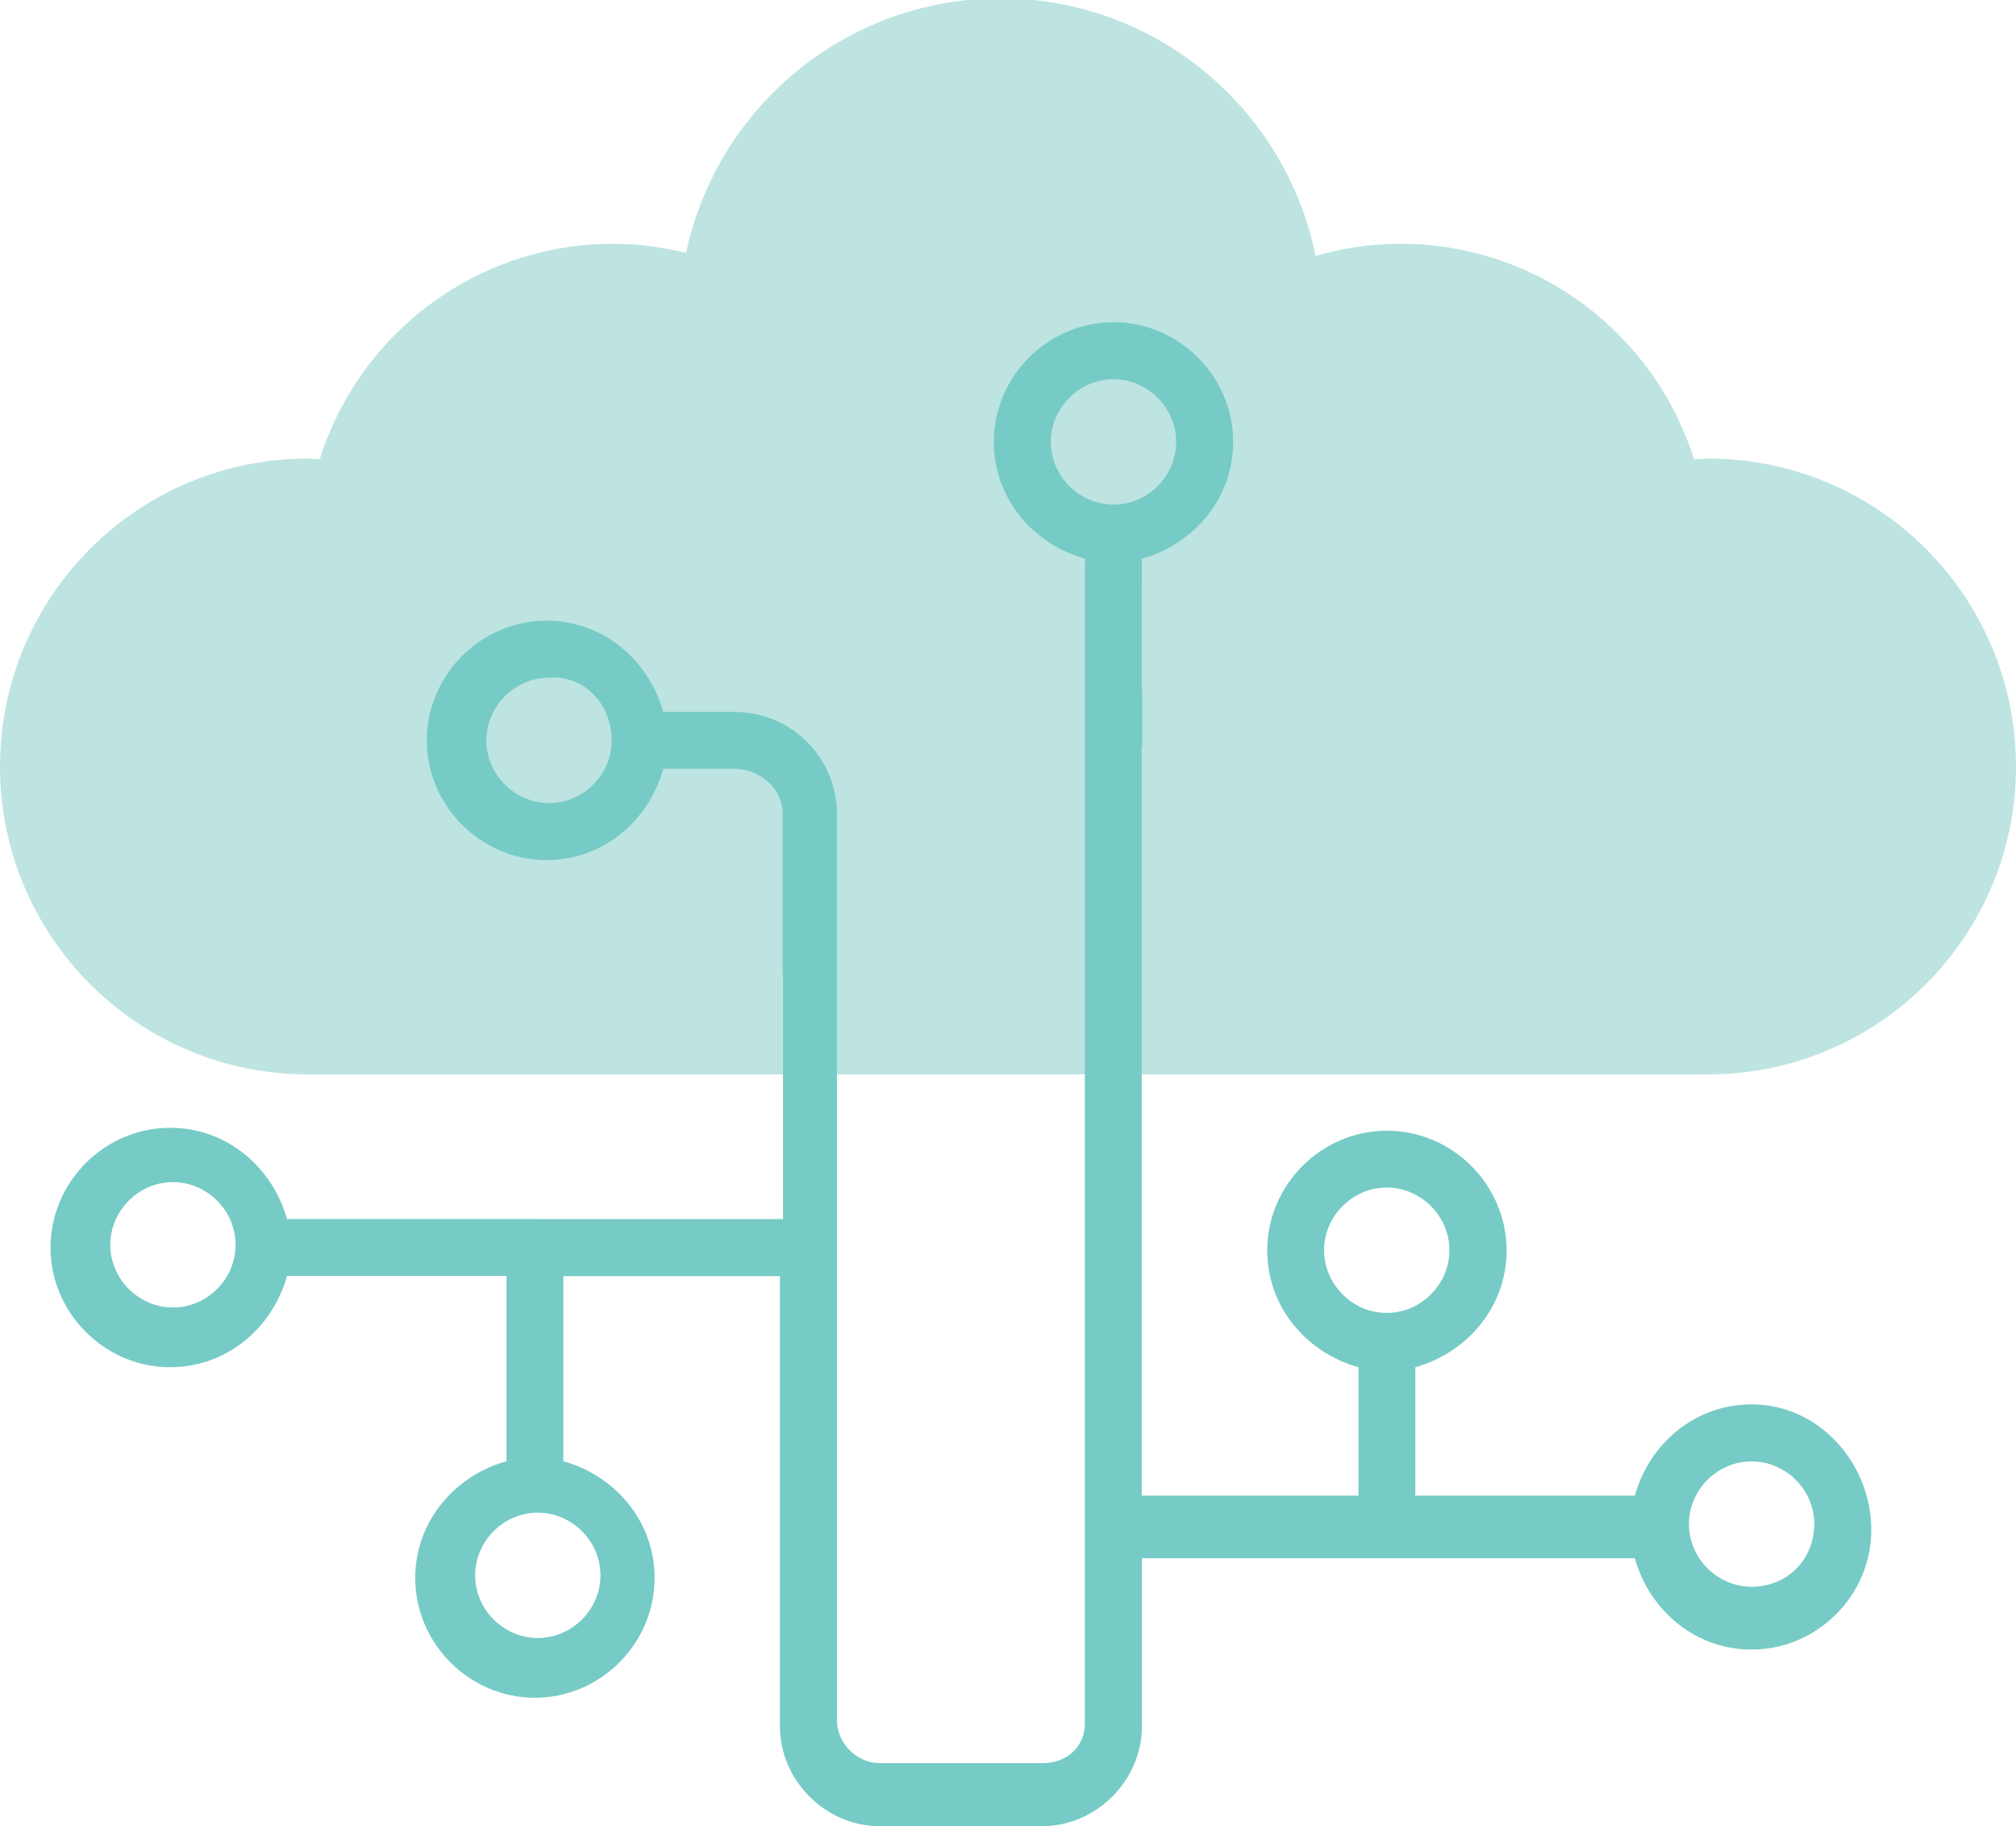 <?xml version="1.0" encoding="utf-8"?>
<!-- Generator: Adobe Illustrator 23.0.3, SVG Export Plug-In . SVG Version: 6.00 Build 0)  -->
<svg version="1.1" id="Layer_1" xmlns="http://www.w3.org/2000/svg" xmlns:xlink="http://www.w3.org/1999/xlink" x="0px" y="0px"
	 viewBox="0 0 111.33 100.83" style="enable-background:new 0 0 111.33 100.83;" xml:space="preserve">
<style type="text/css">
	.st0{fill:#77CBC6;}
	.st1{fill:#5EB7B2;}
	.st2{fill:#BDE4E1;}
	.st3{fill:#5EB7B1;}
	.st4{fill:#75CCC7;}
	.st5{fill:none;}
</style>
<g>
	
		<rect x="-72.35" y="43.16" transform="matrix(0.32 -0.948 0.948 0.32 -85.261 -25.677)" class="st0" width="23.67" height="6.76"/>
	<polygon class="st1" points="-111.41,40.96 -116.21,36.2 -92.09,8.28 -87.29,13.04 	"/>
	<polygon class="st0" points="-115.47,37.75 -110.44,38.1 -110.91,65.41 -115.94,65.06 	"/>
	<rect x="-79.4" y="92.84" class="st0" width="26.87" height="5.19"/>
	<path class="st1" d="M-49.18,101.09c0,0.25-0.21,0.46-0.46,0.46h-32.64c-0.25,0-0.46-0.21-0.46-0.46V96.5
		c0-0.25,0.21-0.46,0.46-0.46h32.64c0.25,0,0.46,0.21,0.46,0.46V101.09L-49.18,101.09z"/>
	<path class="st2" d="M-50.3,92.84V62.62c0-8.65-7.01-15.66-15.66-15.66s-15.66,7.01-15.66,15.66v30.22H-50.3L-50.3,92.84z"/>
	<ellipse class="st1" cx="-65.96" cy="60.55" rx="7.89" ry="7.89"/>
	<path class="st0" d="M-62.35,60.55c0,2-1.62,3.62-3.62,3.62c-2,0-3.62-1.62-3.62-3.62s1.62-3.62,3.62-3.62
		C-63.96,56.93-62.35,58.55-62.35,60.55z"/>
	<path class="st2" d="M-96.01,5.85c-2.8,3.83-1.96,9.21,1.87,12l31.82,23.24c3.83,2.8,9.21,1.96,12-1.87c2.8-3.83,1.96-9.21-1.87-12
		L-84.01,3.98C-87.84,1.19-93.22,2.02-96.01,5.85z"/>
	<g>
		<g>
			<path class="st1" d="M-87.44,6.76c1.93,1.41,2.35,4.12,0.94,6.05c-1.41,1.93-4.12,2.35-6.05,0.94s-2.35-4.12-0.94-6.05
				S-89.37,5.35-87.44,6.76z"/>
			<path class="st0" d="M-88.82,8.65c0.89,0.65,1.08,1.89,0.43,2.77c-0.65,0.89-1.89,1.08-2.77,0.43c-0.89-0.65-1.08-1.89-0.43-2.77
				C-90.95,8.2-89.71,8-88.82,8.65z"/>
		</g>
		<g>
			<path class="st1" d="M-53.79,31.33c1.93,1.41,2.35,4.12,0.94,6.05c-1.41,1.93-4.12,2.35-6.05,0.94s-2.35-4.12-0.94-6.05
				C-58.43,30.35-55.72,29.93-53.79,31.33z"/>
			<path class="st0" d="M-55.17,33.23c0.89,0.65,1.08,1.89,0.43,2.77s-1.89,1.08-2.77,0.43c-0.89-0.65-1.08-1.89-0.43-2.77
				C-57.3,32.78-56.06,32.58-55.17,33.23z"/>
		</g>
	</g>
	<g>
		<polygon class="st1" points="-104.03,87.49 -101.43,87.28 -100.42,70.57 -112.91,65.02 -112.29,72.7 -103.89,72.96 		"/>
		<polygon class="st1" points="-121.18,88.87 -118.58,88.66 -121.04,74.34 -112.79,72.74 -113.41,65.06 -124.85,72.54 		"/>
	</g>
	<path class="st2" d="M-119.05,68.3c-0.26-3.24,2.15-6.08,5.39-6.34s6.08,2.15,6.34,5.39c0.26,3.24-2.15,6.08-5.39,6.34
		C-115.95,73.96-118.79,71.54-119.05,68.3z"/>
	<path class="st0" d="M-116.12,68.07c-0.13-1.62,1.08-3.04,2.69-3.17c1.62-0.13,3.04,1.08,3.17,2.69c0.13,1.62-1.08,3.04-2.69,3.17
		C-114.57,70.89-115.98,69.68-116.12,68.07z"/>
	<path class="st2" d="M-119.05,38.97c-0.26-3.24,2.15-6.08,5.39-6.34c3.24-0.26,6.08,2.15,6.34,5.39c0.26,3.24-2.15,6.08-5.39,6.34
		C-115.95,44.63-118.79,42.21-119.05,38.97z"/>
	<path class="st0" d="M-116.12,38.74c-0.13-1.62,1.08-3.04,2.69-3.17c1.62-0.13,3.04,1.08,3.17,2.69c0.13,1.62-1.08,3.04-2.69,3.17
		C-114.57,41.56-115.98,40.35-116.12,38.74z"/>
</g>
<rect x="178.16" y="57.88" class="st3" width="5.93" height="30.9"/>
<rect x="148.11" y="93.83" class="st3" width="66.03" height="1.75"/>
<path class="st2" d="M212.19,65.14c0,3.1-13.91,5.61-31.07,5.61c-17.16,0-31.07-2.51-31.07-5.61c0-3.1,13.91-5.61,31.07-5.61
	C198.28,59.54,212.19,62.05,212.19,65.14z"/>
<rect x="150.06" y="49.73" class="st2" width="62.14" height="15.33"/>
<path class="st4" d="M212.19,49.55c0,3.1-13.91,5.61-31.07,5.61c-17.16,0-31.07-2.51-31.07-5.61c0-3.1,13.91-5.61,31.07-5.61
	C198.28,43.94,212.19,46.45,212.19,49.55z"/>
<g>
	<path class="st3" d="M207.51,61.29c0,2.29-1.65,4.37-3.69,4.64c-2.04,0.27-3.69-1.37-3.69-3.66s1.65-4.37,3.69-4.64
		C205.86,57.36,207.51,58.99,207.51,61.29z"/>
	<path class="st4" d="M205.72,61.52c0,1.18-0.85,2.25-1.9,2.39c-1.05,0.14-1.9-0.71-1.9-1.89c0-1.18,0.85-2.25,1.9-2.39
		C204.87,59.5,205.72,60.34,205.72,61.52z"/>
</g>
<g>
	<path class="st4" d="M188.63,63.99c0,0.67-0.54,1.21-1.21,1.21c-0.67,0-1.21-0.54-1.21-1.21c0-0.67,0.54-1.21,1.21-1.21
		C188.09,62.78,188.63,63.32,188.63,63.99z"/>
	<path class="st4" d="M182.33,63.99c0,0.67-0.54,1.21-1.21,1.21c-0.67,0-1.21-0.54-1.21-1.21c0-0.67,0.54-1.21,1.21-1.21
		C181.79,62.78,182.33,63.32,182.33,63.99z"/>
	<path class="st4" d="M176.04,63.99c0,0.67-0.54,1.21-1.21,1.21c-0.67,0-1.21-0.54-1.21-1.21c0-0.67,0.54-1.21,1.21-1.21
		C175.49,62.78,176.04,63.32,176.04,63.99z"/>
</g>
<path class="st2" d="M212.19,44.47c0,3.1-13.91,5.61-31.07,5.61c-17.16,0-31.07-2.51-31.07-5.61c0-3.1,13.91-5.61,31.07-5.61
	C198.28,38.86,212.19,41.37,212.19,44.47z"/>
<rect x="150.06" y="29.05" class="st2" width="62.14" height="15.33"/>
<path class="st4" d="M212.19,28.87c0,3.1-13.91,5.61-31.07,5.61c-17.16,0-31.07-2.51-31.07-5.61s13.91-5.61,31.07-5.61
	C198.28,23.26,212.19,25.77,212.19,28.87z"/>
<g>
	<path class="st3" d="M207.51,40.61c0,2.29-1.65,4.37-3.69,4.64c-2.04,0.27-3.69-1.37-3.69-3.66c0-2.29,1.65-4.37,3.69-4.64
		C205.86,36.68,207.51,38.32,207.51,40.61z"/>
	<path class="st4" d="M205.72,40.84c0,1.18-0.85,2.25-1.9,2.39c-1.05,0.14-1.9-0.71-1.9-1.89c0-1.18,0.85-2.25,1.9-2.39
		C204.87,38.82,205.72,39.66,205.72,40.84z"/>
</g>
<g>
	<path class="st4" d="M188.63,43.31c0,0.67-0.54,1.21-1.21,1.21c-0.67,0-1.21-0.54-1.21-1.21c0-0.67,0.54-1.21,1.21-1.21
		C188.09,42.1,188.63,42.64,188.63,43.31z"/>
	<path class="st4" d="M182.33,43.31c0,0.67-0.54,1.21-1.21,1.21c-0.67,0-1.21-0.54-1.21-1.21c0-0.67,0.54-1.21,1.21-1.21
		C181.79,42.1,182.33,42.64,182.33,43.31z"/>
	<path class="st4" d="M176.04,43.31c0,0.67-0.54,1.21-1.21,1.21c-0.67,0-1.21-0.54-1.21-1.21c0-0.67,0.54-1.21,1.21-1.21
		C175.49,42.1,176.04,42.64,176.04,43.31z"/>
</g>
<path class="st2" d="M212.19,23.79c0,3.1-13.91,5.61-31.07,5.61c-17.16,0-31.07-2.51-31.07-5.61c0-3.1,13.91-5.61,31.07-5.61
	C198.28,18.18,212.19,20.69,212.19,23.79z"/>
<rect x="150.06" y="8.37" class="st2" width="62.14" height="15.33"/>
<ellipse class="st4" cx="181.13" cy="8.19" rx="31.07" ry="5.61"/>
<g>
	<path class="st3" d="M207.51,19.93c0,2.29-1.65,4.37-3.69,4.64c-2.04,0.27-3.69-1.37-3.69-3.66s1.65-4.37,3.69-4.64
		C205.86,16,207.51,17.64,207.51,19.93z"/>
	<path class="st4" d="M205.72,20.17c0,1.18-0.85,2.25-1.9,2.39c-1.05,0.14-1.9-0.71-1.9-1.89c0-1.18,0.85-2.25,1.9-2.39
		C204.87,18.14,205.72,18.99,205.72,20.17z"/>
</g>
<g>
	<path class="st4" d="M188.63,22.63c0,0.67-0.54,1.21-1.21,1.21c-0.67,0-1.21-0.54-1.21-1.21s0.54-1.21,1.21-1.21
		C188.09,21.42,188.63,21.96,188.63,22.63z"/>
	<path class="st4" d="M182.33,22.63c0,0.67-0.54,1.21-1.21,1.21c-0.67,0-1.21-0.54-1.21-1.21s0.54-1.21,1.21-1.21
		C181.79,21.42,182.33,21.96,182.33,22.63z"/>
	<path class="st4" d="M176.04,22.63c0,0.67-0.54,1.21-1.21,1.21c-0.67,0-1.21-0.54-1.21-1.21s0.54-1.21,1.21-1.21
		C175.49,21.42,176.04,21.96,176.04,22.63z"/>
</g>
<path class="st2" d="M189.22,90.45c0,1.18-0.95,2.13-2.12,2.13h-11.94c-1.17,0-2.12-0.95-2.12-2.13v-3.72
	c0-1.18,0.95-2.13,2.12-2.13h11.94c1.17,0,2.12,0.95,2.12,2.13V90.45z"/>
<path class="st4" d="M193.93,97.32c0,1.94-1.57,3.51-3.5,3.51h-18.6c-1.93,0-3.5-1.57-3.5-3.51V92.1c0-1.94,1.57-3.51,3.5-3.51h18.6
	c1.93,0,3.5,1.57,3.5,3.51V97.32z"/>
<g>
	<path class="st4" d="M151.75,94.71c0,1.7-1.37,3.07-3.06,3.07c-1.69,0-3.06-1.37-3.06-3.07c0-1.7,1.37-3.07,3.06-3.07
		C150.38,91.64,151.75,93.01,151.75,94.71z"/>
	<path class="st4" d="M216.63,94.71c0,1.7-1.37,3.07-3.06,3.07c-1.69,0-3.06-1.37-3.06-3.07c0-1.7,1.37-3.07,3.06-3.07
		C215.26,91.64,216.63,93.01,216.63,94.71z"/>
</g>
<path class="st2" d="M94.33,25.32c-0.26,0-0.52,0.03-0.78,0.04c-2.17-6.9-8.61-11.9-16.22-11.9c-1.62,0-3.19,0.24-4.68,0.67
	c-1.64-8.11-8.81-14.22-17.4-14.22c-8.53,0-15.66,6.02-17.36,14.05c-1.29-0.31-2.63-0.5-4.02-0.5c-7.61,0-14.05,5-16.21,11.89
	c-0.22-0.01-0.44-0.03-0.66-0.03c-9.39,0-17,7.61-17,17s7.61,17,17,17h77.33c9.39,0,17-7.61,17-17S103.72,25.32,94.33,25.32z"/>
<path class="st5" d="M30.32,38.28c-1.89,0-3.46,1.57-3.46,3.46c0,1.89,1.57,3.46,3.46,3.46c1.89,0,3.46-1.57,3.46-3.46
	C33.79,39.7,32.21,38.12,30.32,38.28z"/>
<path class="st5" d="M9.55,66.13c-1.89,0-3.46,1.57-3.46,3.46c0,1.89,1.57,3.46,3.46,3.46c1.89,0,3.46-1.57,3.46-3.46
	C13.02,67.7,11.44,66.13,9.55,66.13z"/>
<path class="st0" d="M96.73,77.54c-3.15,0-5.66,2.2-6.45,5.04H78.16v-5.66v-1.43c2.83-0.79,5.04-3.3,5.04-6.45
	c0-3.62-2.99-6.61-6.61-6.61c-3.62,0-6.61,2.99-6.61,6.61c0,3.15,2.2,5.66,5.04,6.45v1.43v5.66H63.05V58.06v-4.44v-2.99v-3.06v-6.38
	h0.03v-3.15h-0.03v-5.76h0.01v-1.43c2.83-0.79,5.04-3.3,5.04-6.45c0-3.62-2.99-6.61-6.61-6.61c-3.62,0-6.61,2.99-6.61,6.61
	c0,3.15,2.2,5.66,5.04,6.45v0.65h-0.01v1.77v2.31v2.73v0.41v56.43c0,1.26-0.94,2.2-2.36,2.2h-8.97c-1.26,0-2.36-1.1-2.36-2.36V44.97
	c0-3.15-2.52-5.66-5.66-5.66h-3.93c-0.79-2.83-3.3-5.04-6.45-5.04c-3.62,0-6.61,2.99-6.61,6.61c0,3.62,2.99,6.61,6.61,6.61
	c3.15,0,5.66-2.2,6.45-5.04h3.93c1.35,0,2.56,1,2.66,2.32v9.01h0.02v13.53H15.85c-0.79-2.83-3.3-5.04-6.45-5.04
	c-3.62,0-6.61,2.99-6.61,6.61c0,3.62,2.99,6.61,6.61,6.61c3.15,0,5.66-2.2,6.45-5.04h12.12v10.23c-2.83,0.79-5.04,3.3-5.04,6.45
	c0,3.62,2.99,6.61,6.61,6.61s6.61-2.99,6.61-6.61c0-3.15-2.2-5.66-5.04-6.45V70.46h11.96v24.86c0,2.99,2.52,5.51,5.51,5.51h8.97
	c2.99,0,5.51-2.52,5.51-5.51v-9.28h27.22c0.79,2.83,3.3,5.04,6.45,5.04c3.62,0,6.61-2.99,6.61-6.61S100.5,77.54,96.73,77.54z
	 M30.32,44.34c-1.89,0-3.46-1.57-3.46-3.46c0-1.89,1.57-3.46,3.46-3.46c1.89-0.16,3.46,1.42,3.46,3.46
	C33.79,42.76,32.21,44.34,30.32,44.34z M9.55,72.19c-1.89,0-3.46-1.57-3.46-3.46s1.57-3.46,3.46-3.46c1.89,0,3.46,1.57,3.46,3.46
	S11.44,72.19,9.55,72.19z M33.16,86.98c0,1.89-1.57,3.46-3.46,3.46c-1.89,0-3.46-1.57-3.46-3.46c0-1.89,1.57-3.46,3.46-3.46
	C31.58,83.52,33.16,85.09,33.16,86.98z M58.03,24.4c0-1.89,1.57-3.46,3.46-3.46c1.89,0,3.46,1.57,3.46,3.46
	c0,1.89-1.57,3.46-3.46,3.46C59.6,27.86,58.03,26.29,58.03,24.4z M73.12,69.03c0-1.89,1.57-3.46,3.46-3.46
	c1.89,0,3.46,1.57,3.46,3.46c0,1.89-1.57,3.46-3.46,3.46C74.7,72.5,73.12,70.92,73.12,69.03z M96.73,87.61
	c-1.89,0-3.46-1.57-3.46-3.46c0-1.89,1.57-3.46,3.46-3.46c1.89,0,3.46,1.57,3.46,3.46C100.19,86.03,98.77,87.61,96.73,87.61z"/>
</svg>
